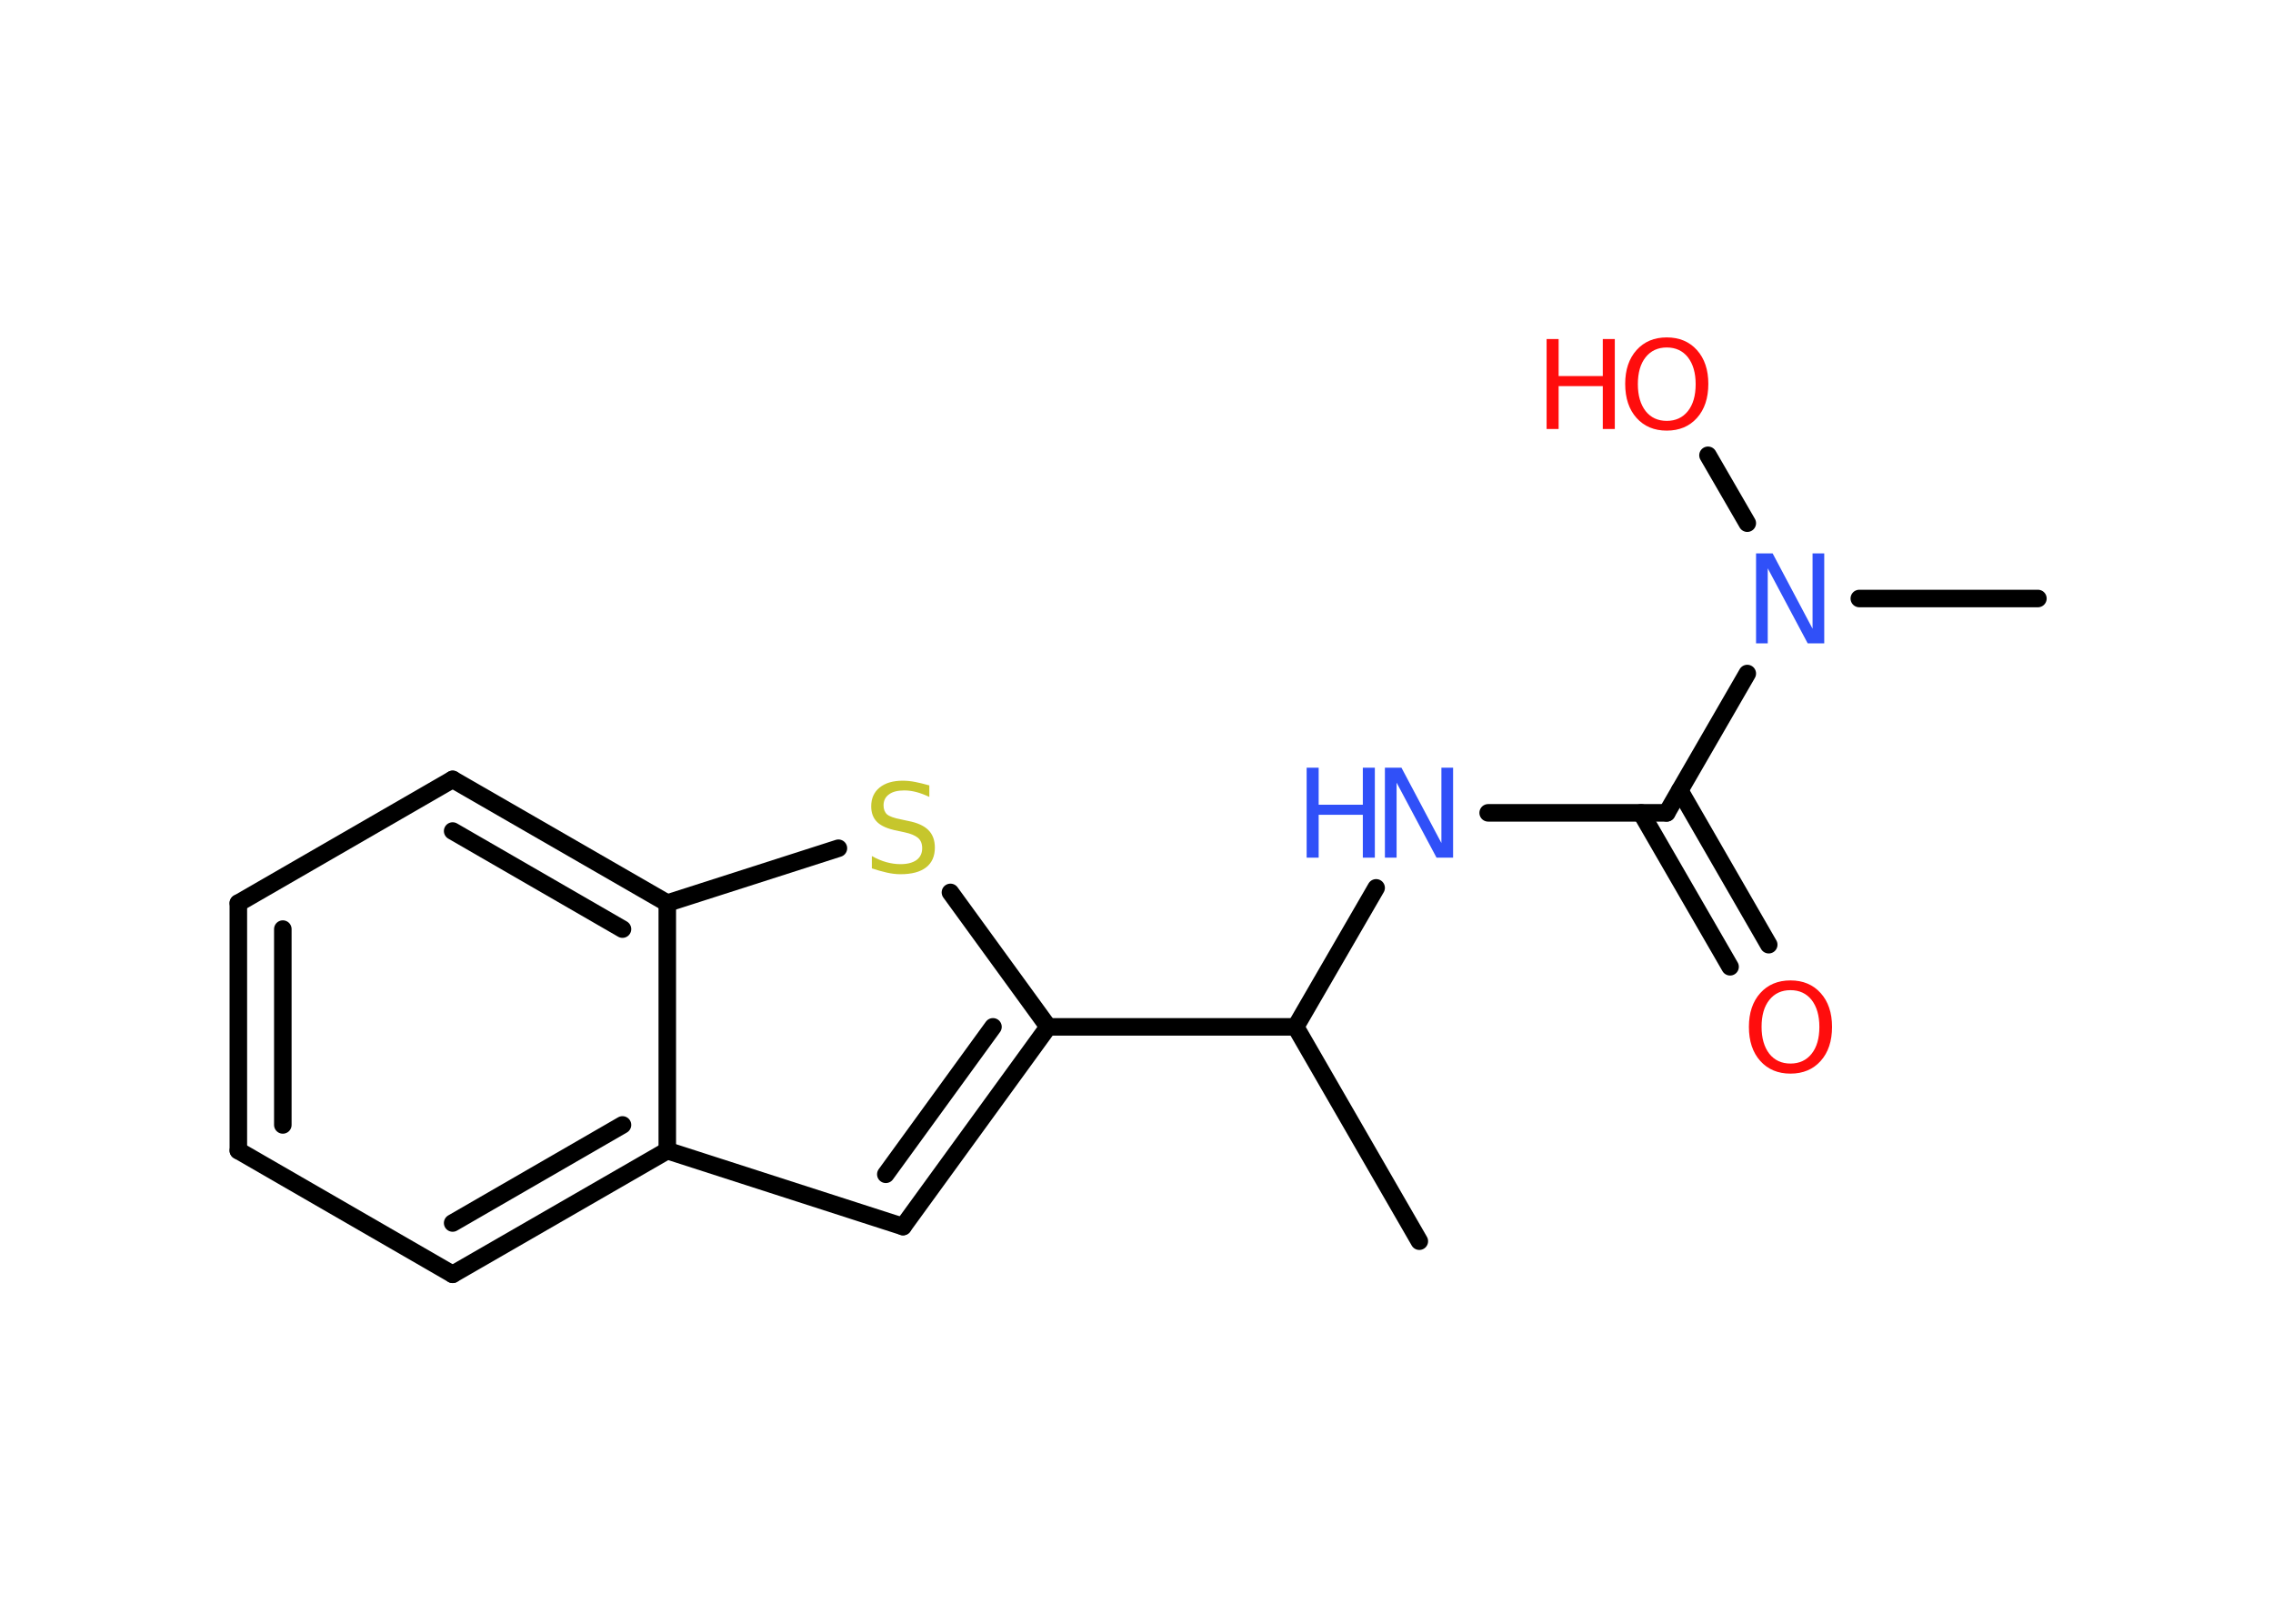<?xml version='1.0' encoding='UTF-8'?>
<!DOCTYPE svg PUBLIC "-//W3C//DTD SVG 1.1//EN" "http://www.w3.org/Graphics/SVG/1.1/DTD/svg11.dtd">
<svg version='1.2' xmlns='http://www.w3.org/2000/svg' xmlns:xlink='http://www.w3.org/1999/xlink' width='70.0mm' height='50.0mm' viewBox='0 0 70.0 50.0'>
  <desc>Generated by the Chemistry Development Kit (http://github.com/cdk)</desc>
  <g stroke-linecap='round' stroke-linejoin='round' stroke='#000000' stroke-width='.54' fill='#FF0D0D'>
    <rect x='.0' y='.0' width='70.0' height='50.0' fill='#FFFFFF' stroke='none'/>
    <g id='mol1' class='mol'>
      <line id='mol1bnd1' class='bond' x1='43.71' y1='38.22' x2='39.9' y2='31.62'/>
      <line id='mol1bnd2' class='bond' x1='39.9' y1='31.62' x2='42.38' y2='27.34'/>
      <line id='mol1bnd3' class='bond' x1='45.83' y1='25.03' x2='51.33' y2='25.03'/>
      <g id='mol1bnd4' class='bond'>
        <line x1='51.73' y1='24.34' x2='54.47' y2='29.09'/>
        <line x1='50.54' y1='25.03' x2='53.28' y2='29.77'/>
      </g>
      <line id='mol1bnd5' class='bond' x1='51.33' y1='25.03' x2='53.81' y2='20.74'/>
      <line id='mol1bnd6' class='bond' x1='57.26' y1='18.43' x2='62.76' y2='18.43'/>
      <line id='mol1bnd7' class='bond' x1='53.81' y1='16.11' x2='52.6' y2='14.02'/>
      <line id='mol1bnd8' class='bond' x1='39.9' y1='31.62' x2='32.28' y2='31.62'/>
      <g id='mol1bnd9' class='bond'>
        <line x1='27.81' y1='37.77' x2='32.28' y2='31.62'/>
        <line x1='27.28' y1='36.16' x2='30.58' y2='31.62'/>
      </g>
      <line id='mol1bnd10' class='bond' x1='27.81' y1='37.77' x2='20.55' y2='35.43'/>
      <g id='mol1bnd11' class='bond'>
        <line x1='13.94' y1='39.24' x2='20.55' y2='35.43'/>
        <line x1='13.94' y1='37.66' x2='19.17' y2='34.64'/>
      </g>
      <line id='mol1bnd12' class='bond' x1='13.94' y1='39.24' x2='7.34' y2='35.43'/>
      <g id='mol1bnd13' class='bond'>
        <line x1='7.34' y1='27.81' x2='7.34' y2='35.43'/>
        <line x1='8.71' y1='28.61' x2='8.71' y2='34.64'/>
      </g>
      <line id='mol1bnd14' class='bond' x1='7.34' y1='27.81' x2='13.94' y2='24.0'/>
      <g id='mol1bnd15' class='bond'>
        <line x1='20.55' y1='27.81' x2='13.94' y2='24.0'/>
        <line x1='19.17' y1='28.61' x2='13.94' y2='25.59'/>
      </g>
      <line id='mol1bnd16' class='bond' x1='20.55' y1='35.43' x2='20.55' y2='27.81'/>
      <line id='mol1bnd17' class='bond' x1='20.55' y1='27.81' x2='25.82' y2='26.12'/>
      <line id='mol1bnd18' class='bond' x1='32.28' y1='31.62' x2='29.27' y2='27.48'/>
      <g id='mol1atm3' class='atom'>
        <path d='M42.66 23.64h.5l1.23 2.32v-2.32h.36v2.77h-.51l-1.23 -2.31v2.31h-.36v-2.77z' stroke='none' fill='#3050F8'/>
        <path d='M40.24 23.64h.37v1.14h1.36v-1.14h.37v2.77h-.37v-1.32h-1.36v1.32h-.37v-2.77z' stroke='none' fill='#3050F8'/>
      </g>
      <path id='mol1atm5' class='atom' d='M55.14 30.49q-.41 .0 -.65 .3q-.24 .3 -.24 .83q.0 .52 .24 .83q.24 .3 .65 .3q.41 .0 .65 -.3q.24 -.3 .24 -.83q.0 -.52 -.24 -.83q-.24 -.3 -.65 -.3zM55.14 30.19q.58 .0 .93 .39q.35 .39 .35 1.04q.0 .66 -.35 1.05q-.35 .39 -.93 .39q-.58 .0 -.93 -.39q-.35 -.39 -.35 -1.05q.0 -.65 .35 -1.04q.35 -.39 .93 -.39z' stroke='none'/>
      <path id='mol1atm6' class='atom' d='M54.09 17.04h.5l1.23 2.32v-2.32h.36v2.77h-.51l-1.23 -2.31v2.31h-.36v-2.77z' stroke='none' fill='#3050F8'/>
      <g id='mol1atm8' class='atom'>
        <path d='M51.33 10.7q-.41 .0 -.65 .3q-.24 .3 -.24 .83q.0 .52 .24 .83q.24 .3 .65 .3q.41 .0 .65 -.3q.24 -.3 .24 -.83q.0 -.52 -.24 -.83q-.24 -.3 -.65 -.3zM51.33 10.39q.58 .0 .93 .39q.35 .39 .35 1.04q.0 .66 -.35 1.05q-.35 .39 -.93 .39q-.58 .0 -.93 -.39q-.35 -.39 -.35 -1.05q.0 -.65 .35 -1.04q.35 -.39 .93 -.39z' stroke='none'/>
        <path d='M47.63 10.44h.37v1.14h1.36v-1.14h.37v2.77h-.37v-1.32h-1.36v1.32h-.37v-2.77z' stroke='none'/>
      </g>
      <path id='mol1atm17' class='atom' d='M28.62 24.18v.36q-.21 -.1 -.4 -.15q-.19 -.05 -.37 -.05q-.31 .0 -.47 .12q-.17 .12 -.17 .34q.0 .18 .11 .28q.11 .09 .42 .15l.23 .05q.42 .08 .62 .28q.2 .2 .2 .54q.0 .4 -.27 .61q-.27 .21 -.79 .21q-.2 .0 -.42 -.05q-.22 -.05 -.46 -.13v-.38q.23 .13 .45 .19q.22 .06 .43 .06q.32 .0 .5 -.13q.17 -.13 .17 -.36q.0 -.21 -.13 -.32q-.13 -.11 -.41 -.17l-.23 -.05q-.42 -.08 -.61 -.26q-.19 -.18 -.19 -.49q.0 -.37 .26 -.58q.26 -.21 .71 -.21q.19 .0 .39 .04q.2 .04 .41 .1z' stroke='none' fill='#C6C62C'/>
    </g>
  </g>
</svg>
